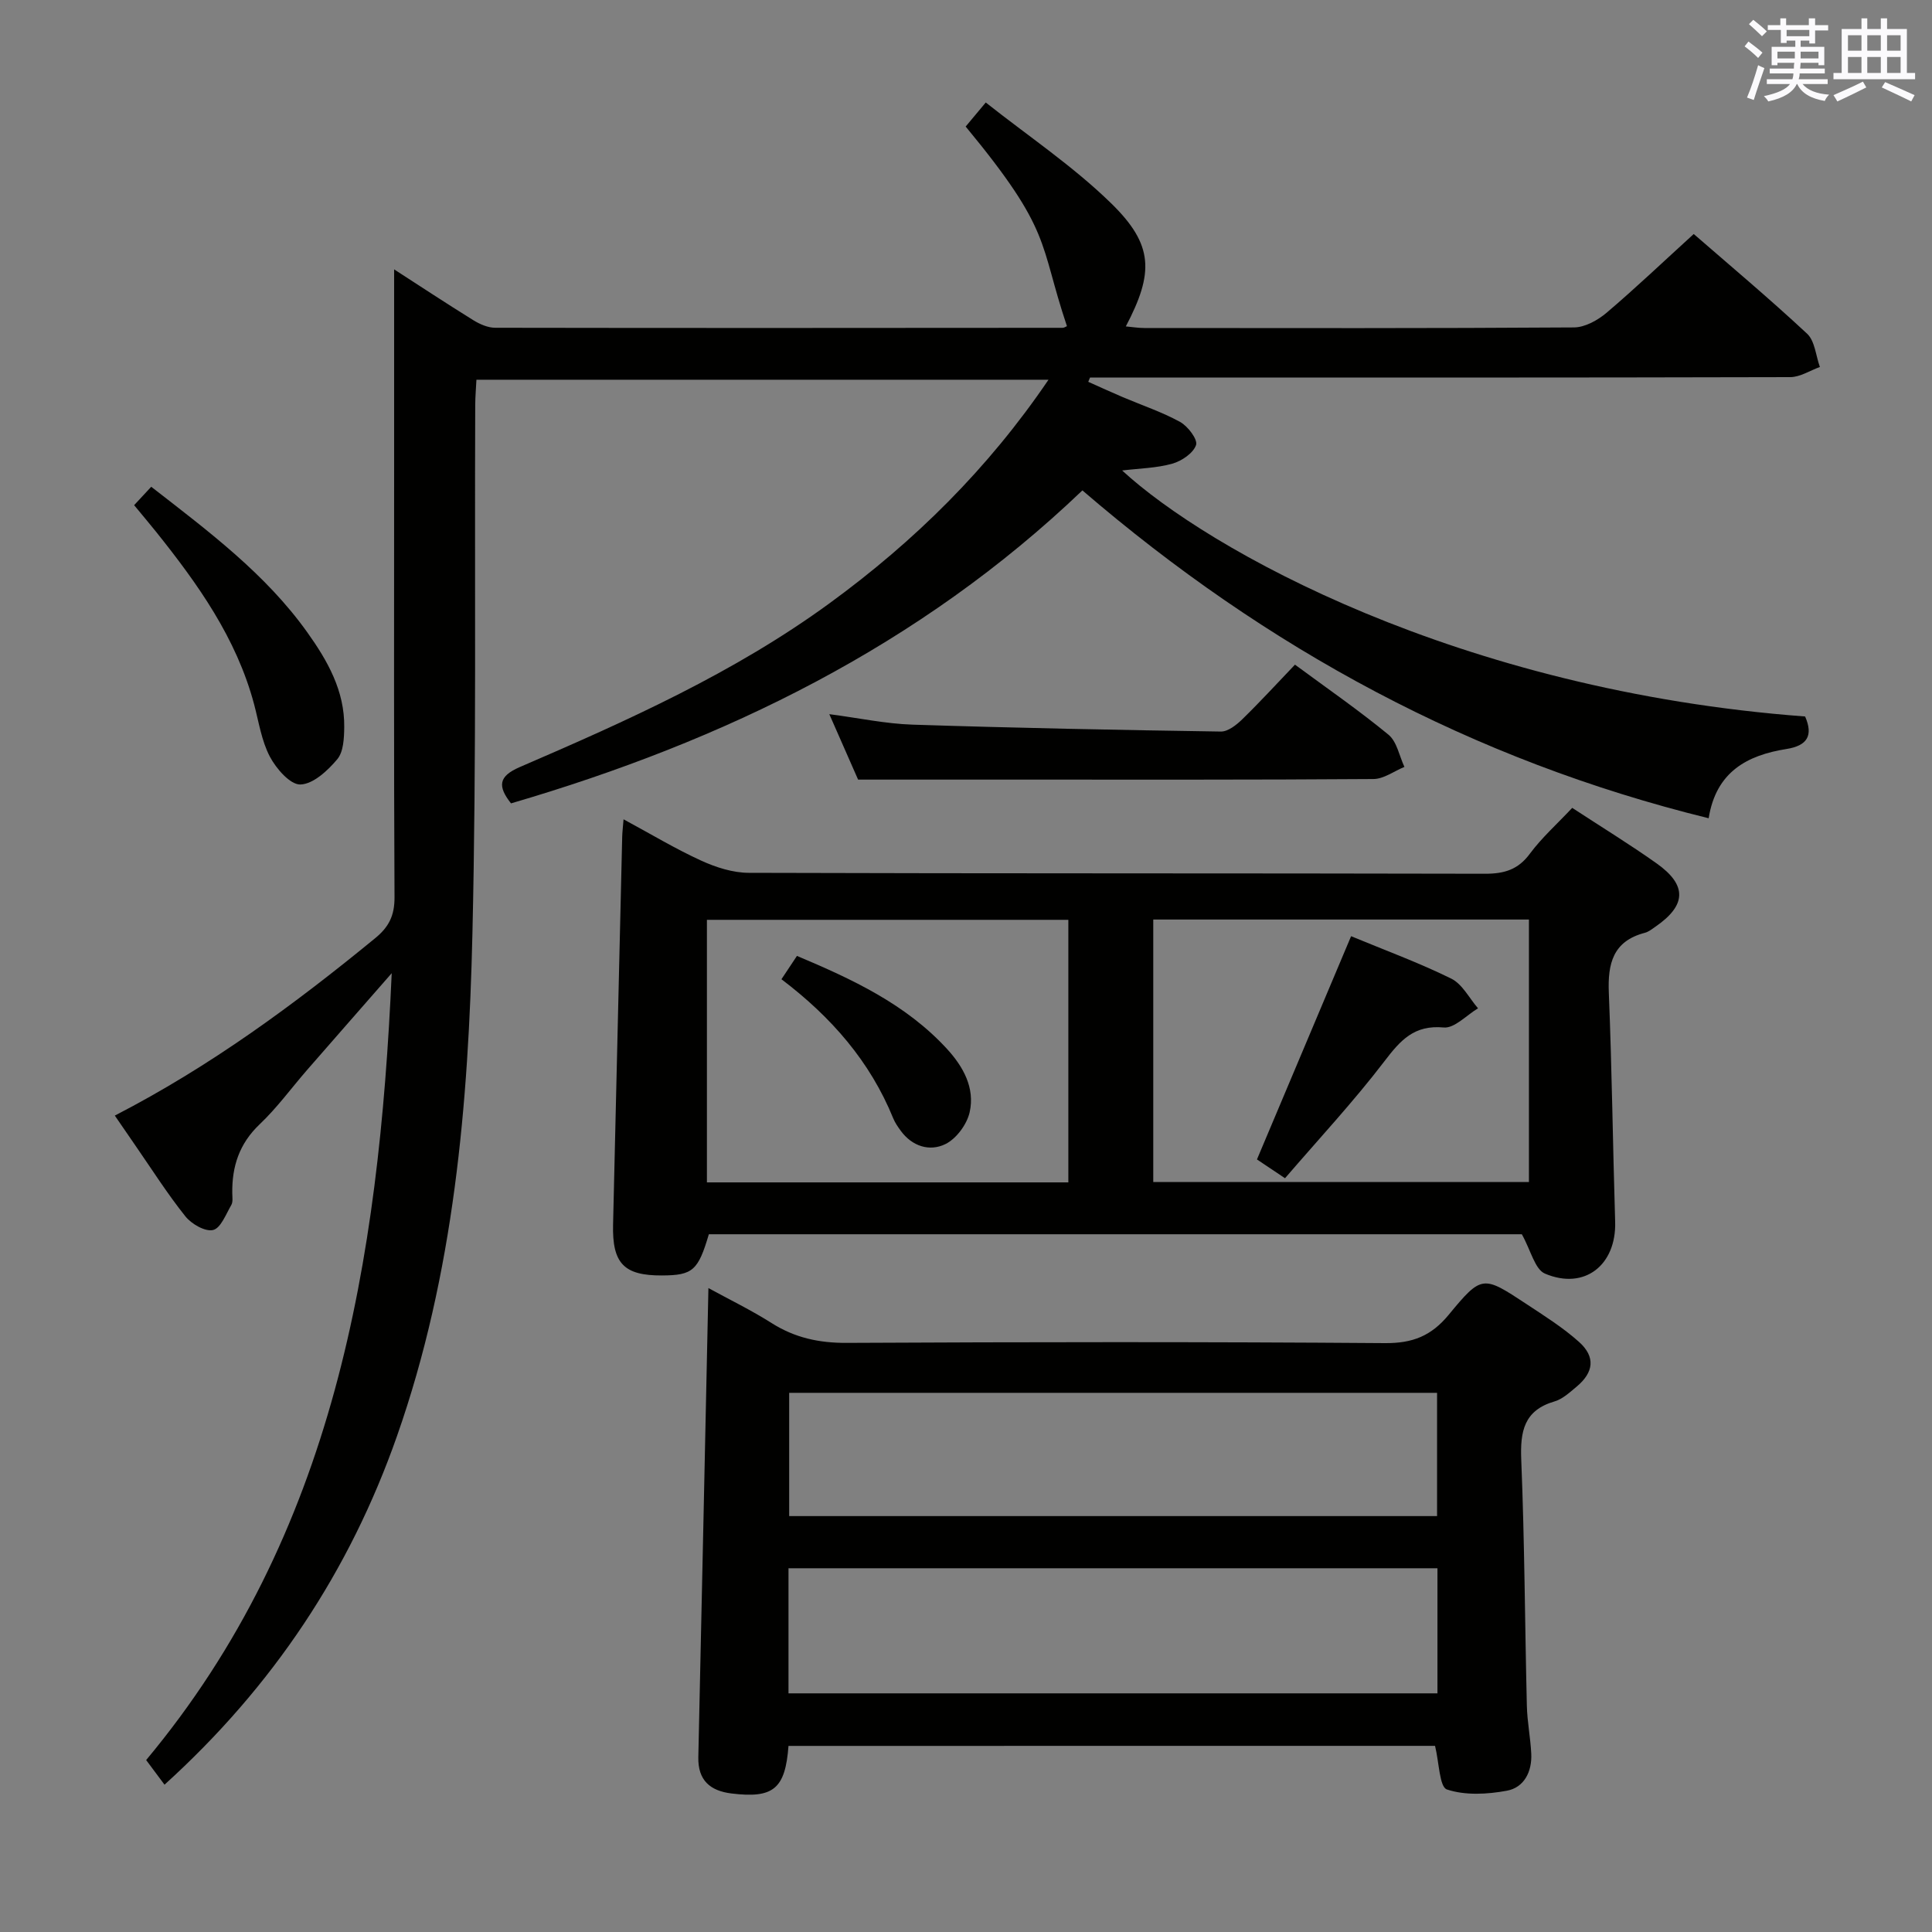 <svg enable-background="new 0 0 400 400" viewBox="0 0 400 400" xmlns="http://www.w3.org/2000/svg"><rect x="0" y="0" width="400" height="400" fill="#808080" stroke="none"/><g fill="#010100"><path d="m23.77 230.97c19.79-10.2 37.16-23 53.92-36.74 2.86-2.34 4-4.71 3.99-8.43-.15-29.5-.08-58.99-.08-88.49 0-13.95 0-27.9 0-41.54 4.73 3.05 10.51 6.87 16.39 10.52 1.34.83 3.02 1.57 4.54 1.57 39.16.07 78.33.04 117.49.01.29 0 .59-.22.88-.34-5.89-17.52-2.91-19.48-20.97-41.33 1.13-1.36 2.29-2.74 4.16-4.98 8.79 6.96 18.11 13.2 25.99 20.9 8.78 8.58 8.84 14.36 3.01 25.46 1.39.13 2.6.33 3.81.33 29.66.02 59.33.08 88.99-.12 2.27-.02 4.91-1.49 6.74-3.04 6.07-5.16 11.85-10.67 18.04-16.3 7.27 6.32 15.56 13.27 23.47 20.64 1.62 1.51 1.8 4.55 2.65 6.89-2.04.73-4.09 2.09-6.13 2.1-46.5.12-92.99.09-139.49.09-1.83 0-3.66 0-5.49 0-.12.29-.25.59-.37.88 2.38 1.06 4.74 2.15 7.14 3.17 3.98 1.69 8.12 3.07 11.88 5.14 1.61.89 3.69 3.64 3.3 4.78-.58 1.69-2.98 3.31-4.92 3.86-3.27.92-6.79.97-10.38 1.41 17.64 16.27 69.54 45.56 141.4 50.93 1.71 3.93.48 6.04-3.85 6.73-8.12 1.29-14.58 4.69-16.12 14.34-48.9-12.02-91.54-35.09-129.66-67.88-33.7 32.22-74.13 51.87-118.3 64.8-2.78-3.53-2.63-5.59 1.78-7.5 22.3-9.62 44.45-19.52 64.25-33.99 17.51-12.8 32.7-27.73 45.25-46.22-39.61 0-78.76 0-118.44 0-.08 1.67-.24 3.45-.25 5.23-.15 36.49.27 73-.58 109.47-.82 35.26-3.8 70.37-15.63 104.04-9.79 27.87-25.62 51.75-48.12 72.14-1.23-1.65-2.4-3.22-3.8-5.1 38.93-46.66 48.18-103.13 50.84-162.91-6.27 7.17-11.9 13.58-17.5 20.01-3.28 3.77-6.24 7.86-9.85 11.28-4.21 4-5.74 8.72-5.66 14.26.01.83.17 1.82-.21 2.46-1.11 1.9-2.18 4.79-3.77 5.16-1.64.39-4.47-1.25-5.73-2.83-3.73-4.67-6.95-9.75-10.36-14.68-1.29-1.89-2.61-3.8-4.25-6.18z"/><path d="m163.25 361.47c-.67 8.91-3.13 10.91-11.8 9.85-4.43-.54-6.97-2.73-6.87-7.51.71-32.12 1.39-64.24 2.09-97.13 4.33 2.37 8.86 4.57 13.09 7.25 4.81 3.05 9.83 4.13 15.54 4.1 37.15-.19 74.31-.23 111.46.05 5.71.04 9.57-1.49 13.18-5.87 6.84-8.3 7.1-8.16 16.07-2.24 3.74 2.47 7.58 4.88 10.9 7.85 3.47 3.11 3.07 6.31-.51 9.29-1.4 1.16-2.86 2.54-4.53 3.03-6.38 1.86-7.15 6.23-6.91 12.13.69 16.96.75 33.94 1.16 50.91.08 3.31.75 6.6.91 9.91.18 3.7-1.47 7-5.05 7.66-4.05.75-8.63 1-12.41-.26-1.55-.51-1.6-5.54-2.46-9.03-44.11.01-88.81.01-133.86.01zm0-10.88h134.36c0-8.83 0-17.25 0-25.9-44.92 0-89.51 0-134.36 0zm134.28-36.7c0-8.84 0-17.21 0-25.52-44.98 0-89.54 0-134.14 0v25.52z"/><path d="m325.51 167.26c6.11 4 11.93 7.56 17.48 11.5 6.37 4.52 6.18 8.69-.29 13.13-.68.47-1.38 1.04-2.16 1.24-6.6 1.72-7.7 6.38-7.45 12.44.64 15.78.83 31.59 1.31 47.38.27 8.95-6.32 14.22-14.53 10.74-2.09-.89-2.91-4.78-4.79-8.15-55.2 0-111.75 0-168.32 0-2.22 7.51-3.33 8.5-9.7 8.53-7.9.04-10.32-2.51-10.13-10.54.64-26.77 1.26-53.53 1.89-80.3.02-.96.15-1.91.28-3.6 5.64 3.04 10.72 6.11 16.09 8.56 3.04 1.39 6.54 2.51 9.84 2.52 50.8.16 101.59.07 152.39.19 3.99.01 6.88-.82 9.34-4.17 2.46-3.31 5.6-6.11 8.75-9.47zm-179.15 23.18v54.36h74.83c0-18.24 0-36.27 0-54.36-25.15 0-49.9 0-74.83 0zm170.19-.06c-26.22 0-51.81 0-77.78 0v54.35h77.78c0-18.15 0-36.04 0-54.35z"/><path d="m177.66 161.41c-1.58-3.59-3.64-8.28-5.96-13.55 6.13.8 11.66 1.99 17.22 2.17 21.28.69 42.56 1.11 63.85 1.43 1.49.02 3.25-1.39 4.46-2.57 3.67-3.58 7.14-7.37 10.88-11.28 6.68 4.93 13.24 9.46 19.37 14.51 1.74 1.44 2.23 4.4 3.29 6.66-2.13.87-4.26 2.49-6.4 2.51-24.99.18-49.98.12-74.96.12-10.28 0-20.56 0-31.75 0z"/><path d="m27.77 104.59c1.28-1.37 2.38-2.56 3.54-3.81 11.94 9.28 23.69 18.05 32.32 30.15 4.19 5.87 7.73 12.1 7.64 19.61-.03 2.27-.14 5.1-1.44 6.65-1.98 2.36-4.98 5.15-7.63 5.23-2.11.07-5.02-3.28-6.33-5.77-1.73-3.29-2.29-7.2-3.27-10.87-3.65-13.67-11.63-24.86-20.28-35.67-1.45-1.8-2.94-3.57-4.55-5.52z"/><path d="m161.79 202.74c1.16-1.75 2.08-3.13 3.21-4.83 11.43 4.82 22.51 9.95 31.05 19.24 3.39 3.69 5.83 8.1 4.71 13.11-.56 2.52-2.75 5.49-5.02 6.61-3.26 1.6-6.89.49-9.27-2.78-.58-.8-1.17-1.65-1.54-2.56-4.78-11.74-12.77-20.93-23.14-28.79z"/><path d="m279.73 193.83c7.04 2.92 14.06 5.49 20.73 8.78 2.3 1.13 3.73 4.05 5.55 6.15-2.37 1.41-4.87 4.17-7.09 3.97-6.14-.57-8.96 2.63-12.28 6.98-6.41 8.39-13.65 16.15-20.59 24.23-2.53-1.69-4.15-2.78-5.81-3.89 6.49-15.4 12.9-30.6 19.49-46.22z"/></g><path d="m361.2 9.6.8-1c.9.7 1.9 1.4 2.9 2.3l-.9 1.1c-1-1-2-1.8-2.8-2.4zm.5 10.6c.9-2.1 1.6-4.3 2.3-6.7.4.2.8.4 1.3.6-.7 2.1-1.5 4.3-2.2 6.6zm.4-15.2.9-.9c1 .8 2 1.6 2.8 2.4l-1 1c-.9-.9-1.8-1.7-2.7-2.5zm12.5-1.2h1.2v1.4h2.7v1.1h-2.7v2.7h-1.2v-.6h-1.8v1.3h4.9v3.8h-1.2v-.5h-3.7c0 .4-.1.9-.1 1.2h5.1v1h-5.2c0 .5-.1.9-.2 1.2h6v1h-5.2c1.1 1.3 2.9 2 5.5 2.2-.4.4-.7.8-.9 1.3-2.9-.5-4.8-1.6-5.7-3.5h-.1c-.8 1.7-2.7 2.9-5.9 3.6-.2-.4-.6-.8-.9-1.1 2.8-.6 4.6-1.4 5.4-2.5h-4.8v-1h5.3c.1-.3.2-.7.2-1.2h-4.9v-1h5c0-.4 0-.8.1-1.2h-3.5v.5h-1.2v-3.8h4.9v-1.3h-1.8v.5h-1.2v-2.7h-2.7v-1h2.6v-1.4h1.2v1.4h4.7v-1.4zm-6.6 8.3h3.6c0-.4 0-.9 0-1.4h-3.6zm1.9-4.6h4.7v-1.3h-4.7zm6.6 3.2h-3.7v1.4h3.7z" fill="#fbfafc"/><path d="m385.3 3.8h1.3v2.2h2.8v-2.2h1.3v2.2h4.1v9.1h1.7v1.3h-16.9v-1.3h1.7v-9.1h4.1v-2.2zm.4 13.1.7 1.2c-1.8.9-3.8 1.9-6 2.9-.2-.4-.5-.8-.8-1.3 2.3-1 4.3-1.9 6.1-2.8zm-3.1-6.4h2.8v-3.2h-2.8zm0 4.6h2.8v-3.3h-2.8zm4-4.6h2.8v-3.2h-2.8zm0 4.6h2.8v-3.3h-2.8zm3.7 1.9c2.1.9 4.1 1.8 6.1 2.7l-.7 1.3c-2.2-1.1-4.2-2-6.1-2.9zm3.2-9.7h-2.8v3.2h2.8zm-2.8 7.8h2.8v-3.3h-2.8z" fill="#fbfafc"/></svg>